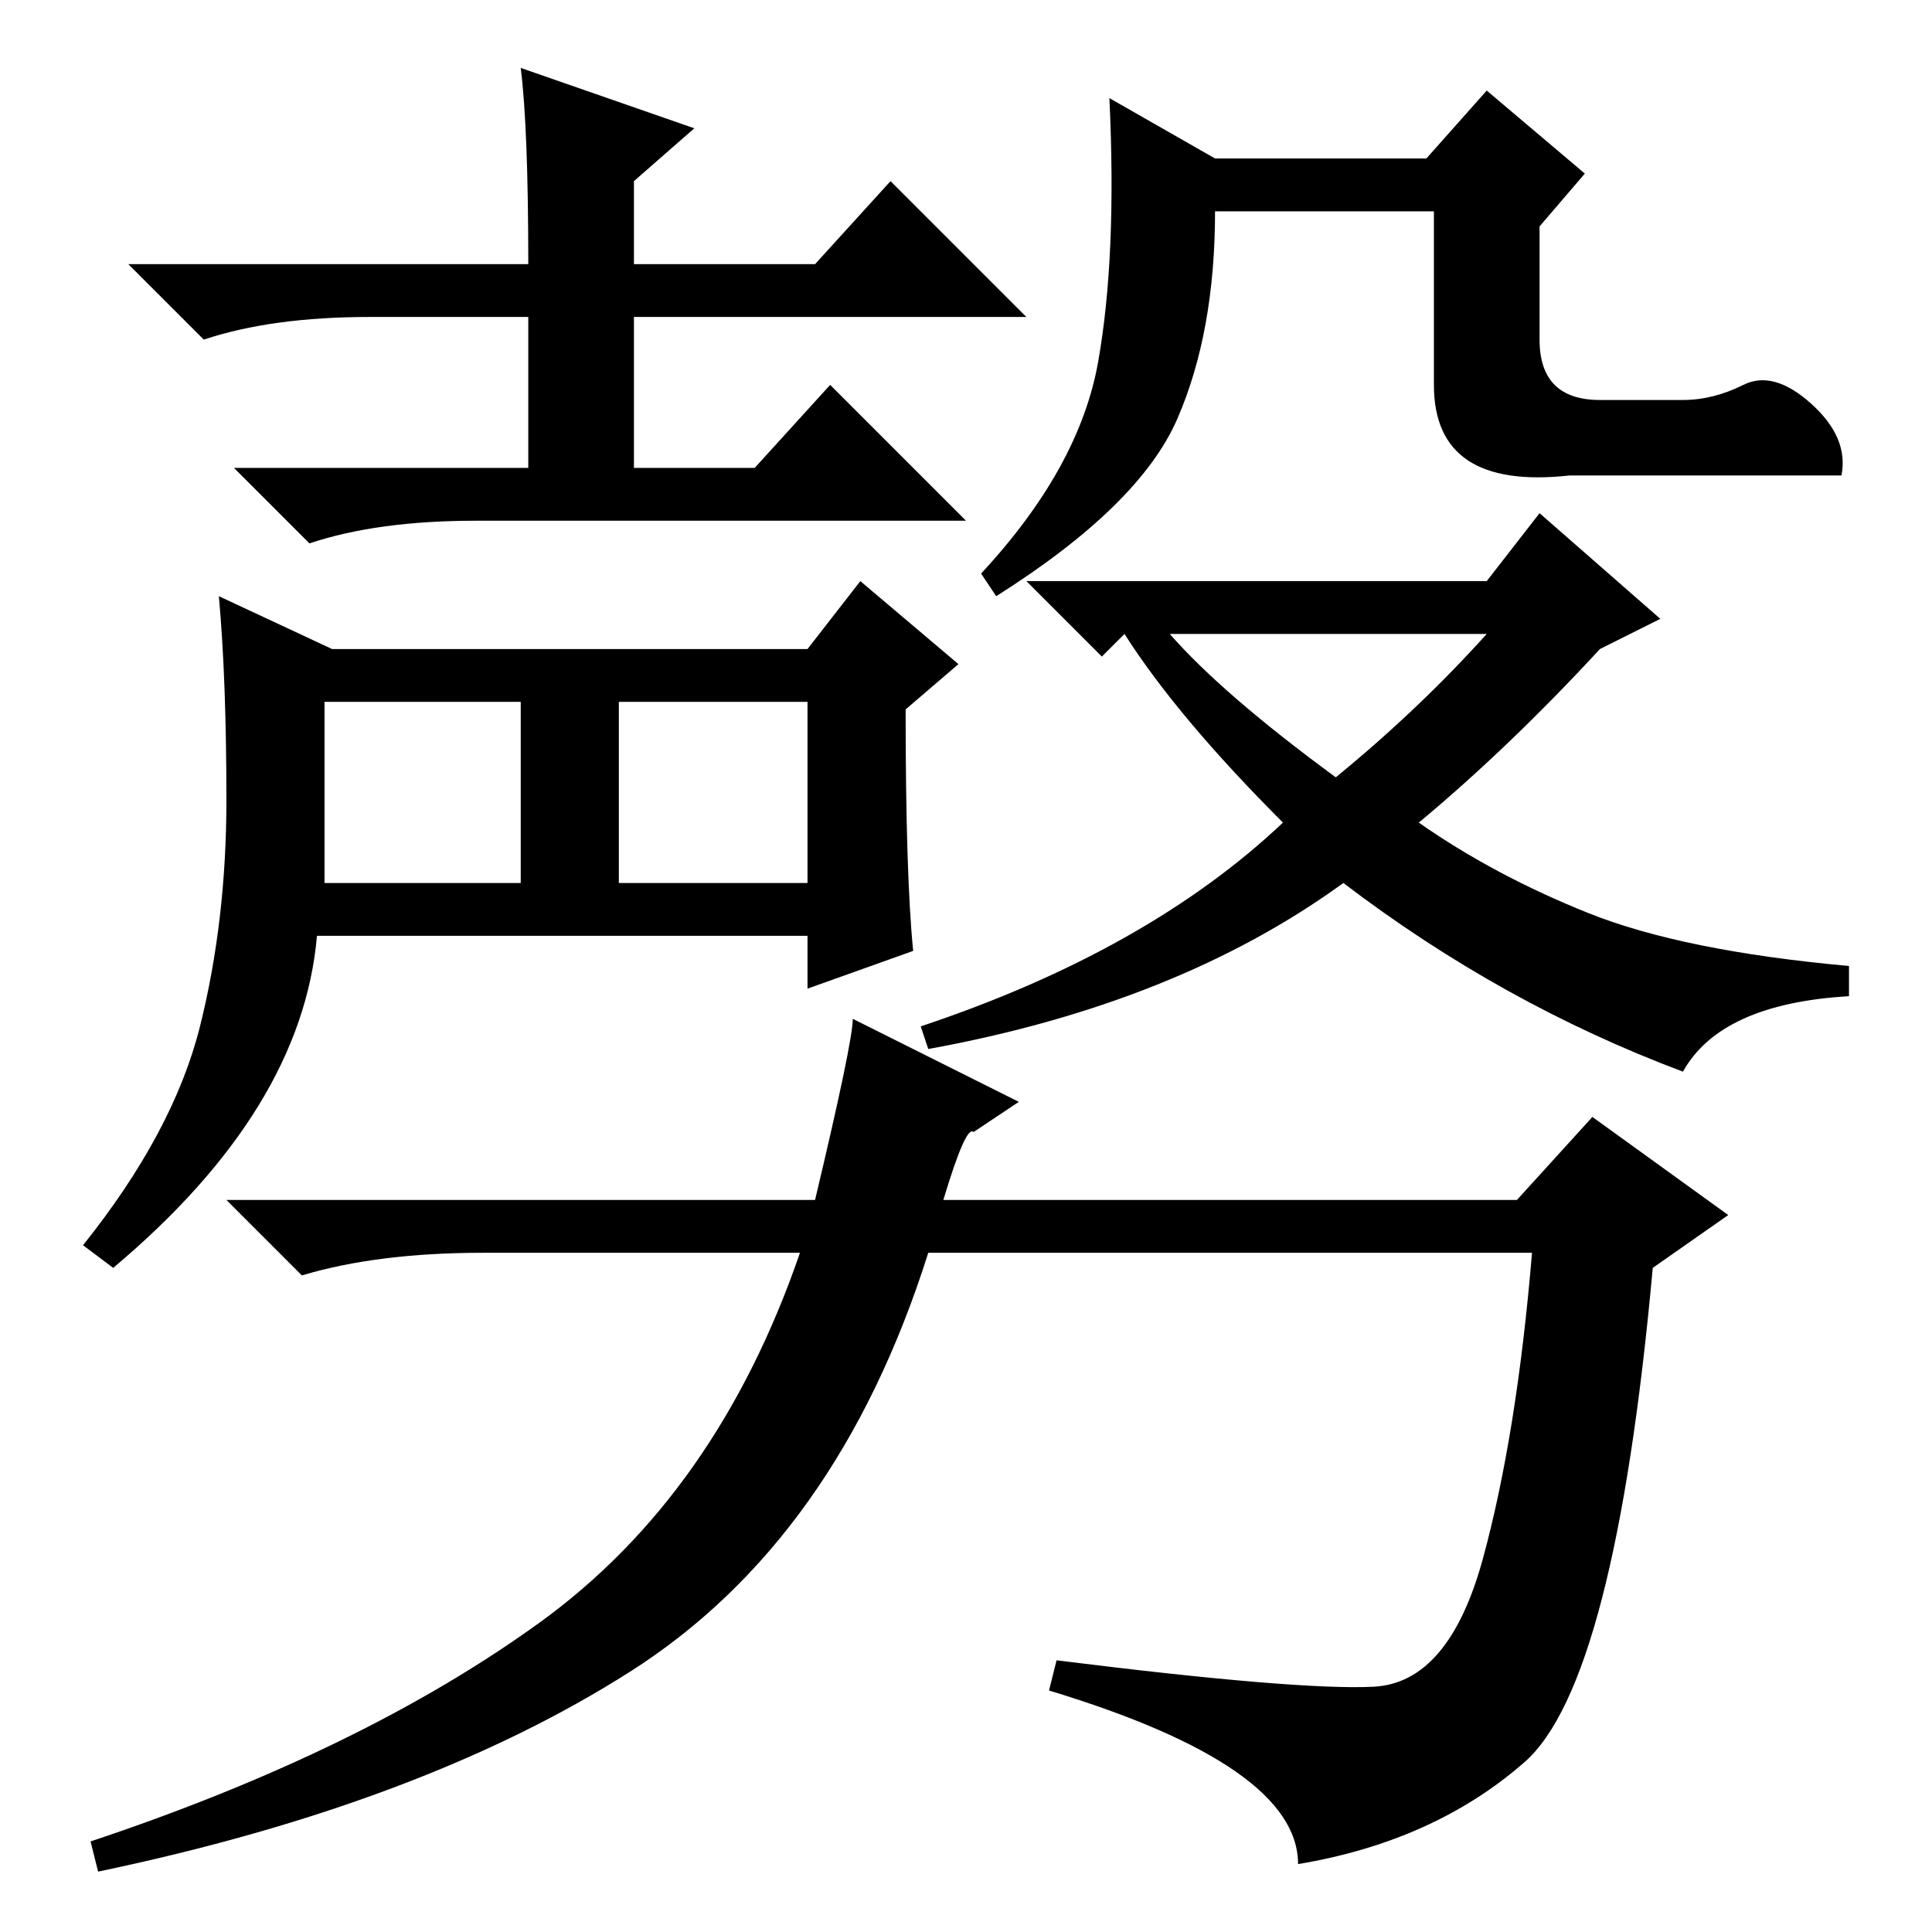 <?xml version="1.0" standalone="no"?>
<!DOCTYPE svg PUBLIC "-//W3C//DTD SVG 1.1//EN" "http://www.w3.org/Graphics/SVG/1.1/DTD/svg11.dtd" >
<svg xmlns="http://www.w3.org/2000/svg" xmlns:xlink="http://www.w3.org/1999/xlink" version="1.1" viewBox="0 -36 256 256">
  <g transform="matrix(1 0 0 -1 0 220)">
   <path fill="currentColor"
d="M82 139h25v24h-25v-24zM69 247l23 -8l-8 -7v-11h24l10 11l18 -18h-52v-20h16l10 11l18 -18h-65q-13 0 -22 -3l-10 10h39v20h-21q-13 0 -22 -3l-10 10h53q0 18 -1 26zM121 130l-14 -5v7h-65q-2 -23 -27 -44l-4 3q12 15 15.5 29t3.5 30t-1 27l15 -7h63l7 9l13 -11l-7 -6
q0 -22 1 -32zM43 139h26v24h-26v-24zM231 205q4 2 9 -2.5t4 -9.5h-36q-18 -2 -18 12v23h-29q0 -16 -5 -27.5t-24 -23.5l-2 3q13 14 15.5 28t1.5 35l14 -8h28l8 9l13 -11l-6 -7v-15q0 -8 8 -8h11q4 0 8 2zM188 147q10 -7 22.5 -12t34.5 -7v-4q-17 -1 -22 -10q-24 9 -45 25
q-22 -16 -55 -22l-1 3q30 10 48 27q-14 14 -21 25l-3 -3l-10 10h61l7 9l16 -14l-8 -4q-12 -13 -24 -23zM177 153q11 9 20 19h-42q7 -8 22 -19zM202 22.5q-12 -10.5 -30 -13.5q0 13 -33 23l1 4q32 -4 42 -3.5t14.5 17t6.5 40.5h-80q-12 -38 -39.5 -55.5t-70.5 -26.5l-1 4
q36 12 59.5 29t34.5 49h-42q-14 0 -24 -3l-10 10h78q5 21 5 24l22 -11l-6 -4q-1 1 -4 -9h76l10 11l18 -13l-10 -7q-5 -55 -17 -65.5z" />
  </g>

</svg>
